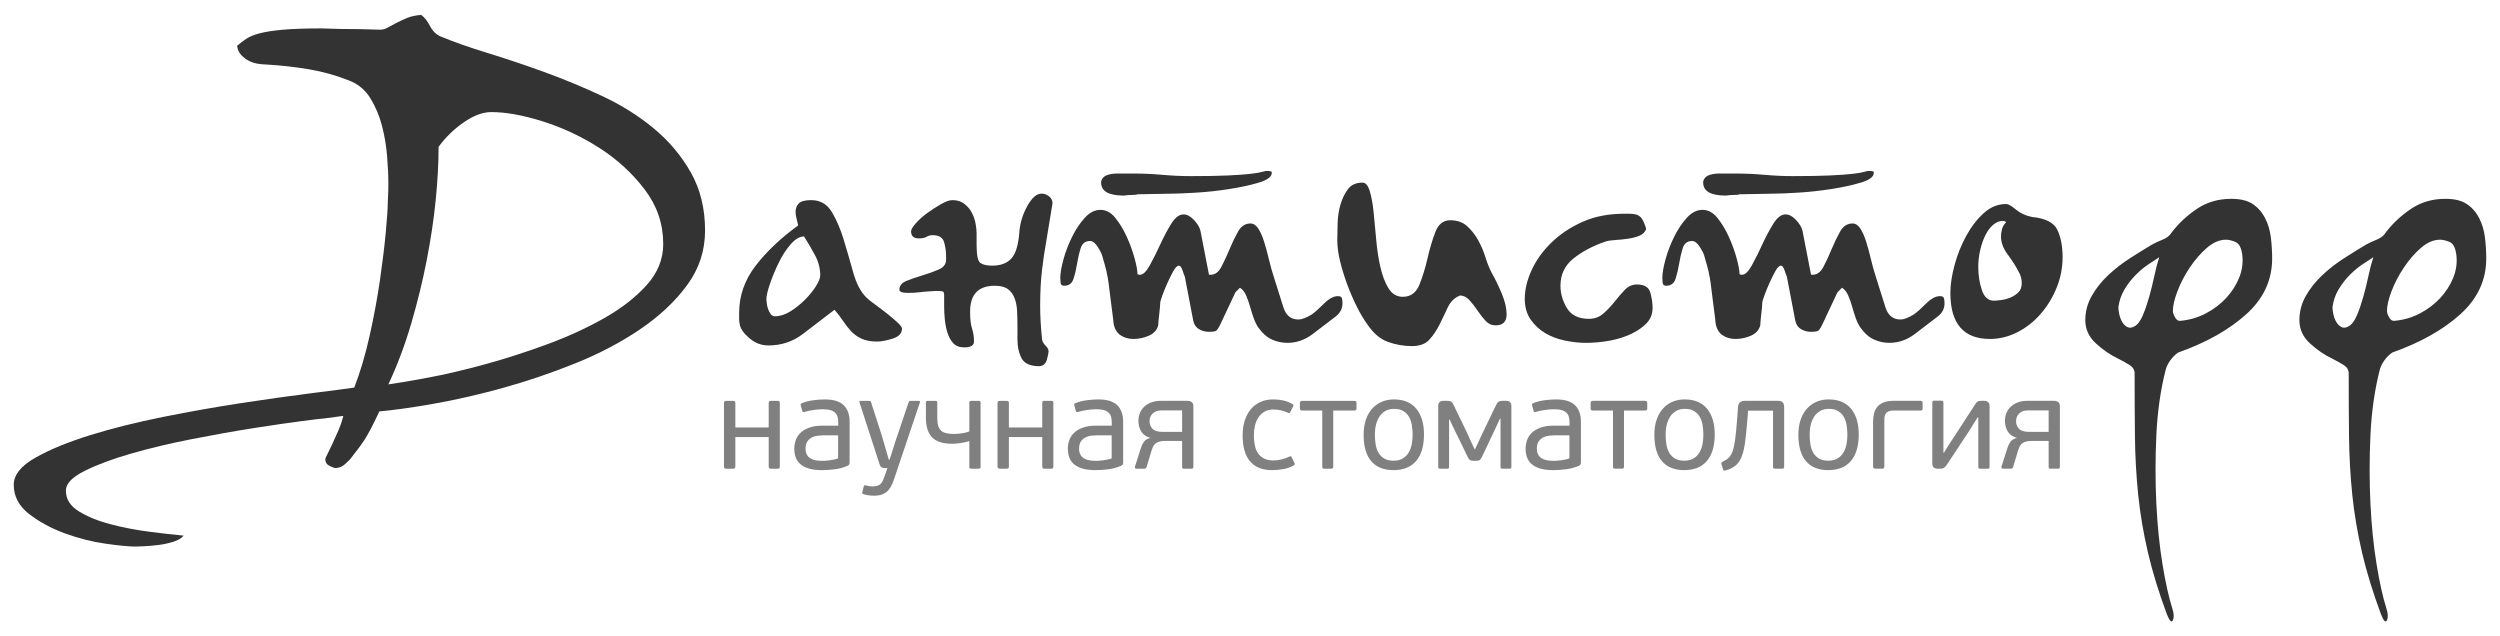 <?xml version="1.0" encoding="UTF-8"?>
<!DOCTYPE svg PUBLIC "-//W3C//DTD SVG 1.1//EN" "http://www.w3.org/Graphics/SVG/1.1/DTD/svg11.dtd">
<!-- Creator: CorelDRAW 2018 (64-Bit) -->
<svg xmlns="http://www.w3.org/2000/svg" xml:space="preserve" width="55mm" height="14mm" version="1.1" style="shape-rendering:geometricPrecision; text-rendering:geometricPrecision; image-rendering:optimizeQuality; fill-rule:evenodd; clip-rule:evenodd"
viewBox="0 0 5500 1400"
 xmlns:xlink="http://www.w3.org/1999/xlink">
 <defs>
  <style type="text/css">
   <![CDATA[
    .fil0 {fill:#333333;fill-rule:nonzero}
    .fil1 {fill:gray;fill-rule:nonzero}
   ]]>
  </style>
 </defs>
 <g id="Слой_x0020_1">
  <g id="_2597134134320">
   <path class="fil0" d="M1551.15 507.15c0,44.37 -13.22,84.49 -39.65,120.37 -26.44,35.87 -60.89,68.21 -103.38,97 -42.48,28.8 -90.15,53.81 -143.02,75.05 -52.87,21.25 -105.74,39.18 -158.6,53.82 -52.87,14.63 -103.38,26.19 -151.53,34.69 -48.14,8.5 -88.27,14.16 -120.37,16.99 -7.55,16.05 -13.92,29.03 -19.11,38.95 -5.2,9.91 -10.15,18.41 -14.87,25.49 -4.72,7.08 -9.45,13.69 -14.16,19.82 -4.72,6.14 -10.39,13.46 -16.99,21.95 -1.89,1.89 -5.67,5.43 -11.34,10.62 -5.66,5.19 -12.74,7.79 -21.24,7.79 -3.77,-0.94 -8.26,-2.83 -13.45,-5.66 -5.19,-2.84 -7.79,-7.56 -7.79,-14.16 0,-0.95 1.42,-4.25 4.25,-9.92 2.83,-5.66 6.37,-12.98 10.62,-21.94 4.25,-8.97 8.73,-18.89 13.45,-29.74 4.72,-10.86 8.5,-21.96 11.33,-33.28l-42.48 5.66c-2.83,0 -18.88,1.89 -48.15,5.66 -29.27,3.78 -64.9,8.97 -106.91,15.59 -42.02,6.6 -87.1,14.63 -135.24,24.07 -48.15,9.44 -92.76,20.06 -133.82,31.86 -41.07,11.8 -75.29,24.55 -102.67,38.23 -27.38,13.7 -41.07,28.09 -41.07,43.19 0,18.89 9.68,34.23 29.03,46.03 19.36,11.8 42.72,21.24 70.1,28.32 27.38,7.08 55.7,12.51 84.96,16.29 29.27,3.77 54.29,6.6 75.06,8.49 -4.72,5.67 -12.27,10.15 -22.66,13.45 -10.38,3.31 -21.24,5.67 -32.57,7.08 -11.33,1.42 -21.95,2.37 -31.86,2.84 -9.92,0.47 -16.29,0.7 -19.12,0.7 -14.16,0 -36.11,-2.12 -65.85,-6.37 -29.73,-4.25 -59.47,-11.8 -89.21,-22.65 -29.74,-10.86 -55.94,-25.02 -78.59,-42.49 -22.66,-17.46 -33.99,-38.94 -33.99,-64.43 0,-21.71 15.81,-41.54 47.44,-59.48 31.63,-17.93 71.74,-34.45 120.37,-49.56 48.62,-15.11 102.43,-28.56 161.43,-40.36 59,-11.8 116.36,-21.95 172.06,-30.45 55.7,-8.49 105.97,-15.57 150.81,-21.24 44.85,-5.66 77.18,-9.91 97.01,-12.74 13.21,-33.99 24.54,-72.22 33.98,-114.71 9.44,-42.48 17,-83.31 22.66,-122.49 5.66,-39.17 9.91,-74.11 12.74,-104.79 2.84,-30.68 4.25,-51.21 4.25,-61.6 0,-4.72 0.24,-10.62 0.71,-17.7 0.47,-7.08 0.71,-15.82 0.71,-26.2 0,-17.94 -0.94,-38.47 -2.83,-61.6 -1.89,-23.13 -5.67,-45.55 -11.33,-67.26 -5.67,-21.72 -14.16,-41.78 -25.49,-60.19 -11.33,-18.41 -26.91,-31.39 -46.73,-38.94 -28.33,-11.33 -57.83,-19.59 -88.51,-24.78 -30.68,-5.19 -62.54,-8.73 -95.59,-10.62 -3.77,0 -8.96,-0.48 -15.57,-1.42 -6.61,-0.95 -12.98,-2.83 -19.12,-5.66 -6.14,-2.84 -12.04,-7.08 -17.7,-12.75 -5.67,-5.66 -8.97,-12.74 -9.91,-21.24 6.6,-5.66 13.45,-10.86 20.53,-15.58 7.08,-4.72 16.99,-8.73 29.74,-12.04 12.74,-3.3 29.73,-5.89 50.98,-7.78 21.24,-1.89 49.8,-2.84 85.67,-2.84 2.83,0 10.39,0.24 22.66,0.71 12.27,0.47 25.49,0.71 39.65,0.71 14.16,0 27.61,0.24 40.36,0.71 12.74,0.47 21.01,0.71 24.78,0.71 5.66,0 11.09,-1.42 16.28,-4.25 5.2,-2.83 11.33,-6.14 18.41,-9.92 7.08,-3.77 15.11,-7.55 24.08,-11.32 8.97,-3.78 19.59,-6.14 31.86,-7.08 7.55,5.66 13.92,13.69 19.12,24.07 5.19,10.39 12.51,17.94 21.95,22.66 29.26,12.27 63.96,24.54 104.08,36.82 40.13,12.27 81.66,26.2 124.62,41.77 42.96,15.58 85.67,33.28 128.15,53.1 42.49,19.83 80.49,43.67 114,71.52 33.52,27.85 60.66,60.18 81.43,97 20.76,36.82 31.15,79.3 31.15,127.45zm-92.05 29.74c0,-44.37 -13.68,-84.49 -41.06,-120.37 -27.38,-35.87 -60.66,-66.32 -99.84,-91.34 -39.18,-25.01 -80.48,-44.37 -123.9,-58.06 -43.43,-13.69 -81.2,-20.53 -113.29,-20.53 -18.89,0 -39.18,7.55 -60.9,22.66 -21.71,15.1 -40.12,33.04 -55.22,53.81 0,35.87 -2.13,75.05 -6.38,117.53 -4.24,42.49 -10.86,86.62 -19.82,132.41 -8.97,45.79 -20.3,92.05 -33.99,138.78 -13.69,46.73 -30.45,91.34 -50.27,133.82 20.77,-2.83 50.03,-7.79 87.8,-14.87 37.76,-7.08 79.06,-16.76 123.91,-29.03 44.84,-12.27 90.39,-26.91 136.65,-43.9 46.26,-16.99 88.51,-36.34 126.74,-58.06 38.24,-21.71 69.39,-46.03 93.46,-72.93 24.08,-26.91 36.11,-56.88 36.11,-89.92z"/>
   <path class="fil0" d="M1627.53 714.31c-0.95,-4.76 -1.43,-9.04 -1.43,-12.85 0,-3.8 0,-8.08 0,-12.84 0,-38.06 12.14,-72.79 36.4,-104.19 24.26,-31.4 55.43,-60.9 93.49,-88.49 -0.95,-4.76 -2.14,-9.75 -3.57,-14.99 -1.43,-5.23 -2.14,-10.23 -2.14,-14.98 0,-7.62 2.38,-13.8 7.14,-18.56 4.75,-4.76 13.79,-7.14 27.12,-7.14 19.98,0 35.2,8.81 45.67,26.41 10.46,17.6 19.26,38.3 26.4,62.09 7.14,23.78 14.04,47.57 20.7,71.36 6.66,23.78 16.17,41.87 28.54,54.23 3.81,3.81 9.99,8.81 18.56,14.99 8.56,6.19 17.36,12.85 26.4,19.98 9.04,7.14 16.89,13.8 23.55,19.99 6.66,6.18 9.99,10.7 9.99,13.55 0,10.47 -6.9,17.84 -20.69,22.13 -13.8,4.28 -24.98,6.42 -33.54,6.42 -14.28,0 -25.93,-2.14 -34.97,-6.42 -9.04,-4.29 -16.66,-9.75 -22.84,-16.42 -6.19,-6.66 -12.13,-14.27 -17.84,-22.83 -5.71,-8.57 -11.9,-16.65 -18.56,-24.27 -24.73,19.03 -48.04,36.87 -69.93,53.53 -21.88,16.65 -47.1,24.97 -75.65,24.97 -15.22,0 -29.02,-5.23 -41.39,-15.7 -12.37,-10.47 -19.51,-20.46 -21.41,-29.97zm176.99 -108.47c0,-15.23 -3.81,-29.97 -11.42,-44.25 -7.62,-14.27 -15.7,-28.07 -24.27,-41.39 -9.51,0 -19.27,5.71 -29.26,17.13 -9.99,11.42 -18.79,24.98 -26.4,40.67 -7.61,15.7 -14.04,31.17 -19.27,46.39 -5.23,15.23 -7.85,26.64 -7.85,34.26 0,0.95 0.24,3.57 0.71,7.85 0.48,4.28 1.43,8.56 2.86,12.84 1.43,4.28 3.33,8.09 5.71,11.42 2.38,3.33 5.47,5 9.28,5 11.41,0 22.83,-3.57 34.25,-10.71 11.42,-7.14 22.13,-15.7 32.12,-25.69 9.99,-9.99 18.07,-19.98 24.26,-29.97 6.18,-9.99 9.28,-17.84 9.28,-23.55zm383.93 22.83c-36.16,0 -54.24,19.03 -54.24,57.1 0,16.17 1.43,28.54 4.28,37.1 2.86,8.57 4.29,18.08 4.29,28.55 0,8.56 -7.14,12.84 -21.41,12.84 -10.47,0 -18.55,-3.09 -24.26,-9.27 -5.72,-6.19 -9.99,-14.04 -12.85,-23.55 -2.86,-9.52 -4.76,-19.27 -5.71,-29.26 -0.95,-9.99 -1.43,-19.27 -1.43,-27.83l0 -25.69c0,-4.76 -1.42,-7.38 -4.28,-7.86 -2.85,-0.47 -7.61,-0.71 -14.27,-0.71 -17.13,0.95 -29.02,1.91 -35.68,2.86 -6.66,0.95 -15.23,1.42 -25.69,1.42 -12.37,0 -18.56,-2.37 -18.56,-7.13 0,-8.57 5.24,-14.99 15.7,-19.27 10.47,-4.28 22.13,-8.33 34.97,-12.13 12.84,-3.81 24.74,-8.09 35.68,-12.85 10.94,-4.76 16.41,-11.89 16.41,-21.41l0 -8.56c0,-9.52 -1.42,-19.51 -4.28,-29.97 -2.85,-10.47 -11.42,-15.7 -25.69,-15.7 -4.75,0 -9.04,1.19 -12.84,3.56 -3.81,2.38 -9.52,3.57 -17.13,3.57 -11.42,0 -17.13,-5.23 -17.13,-15.7 0,-3.8 3.57,-9.75 10.7,-17.84 7.14,-8.08 15.71,-15.7 25.7,-22.84 9.99,-7.13 19.98,-13.56 29.97,-19.26 9.99,-5.71 18.32,-8.57 24.98,-8.57 10.47,0 19.26,2.86 26.4,8.57 7.14,5.7 12.61,12.36 16.41,19.98 3.81,7.61 6.43,15.46 7.86,23.55 1.42,8.09 2.14,14.98 2.14,20.7l0 25.69c0,22.83 2.85,36.15 8.56,39.96 5.71,3.81 14.27,5.71 25.69,5.71 19.03,0 33.31,-5.47 42.82,-16.42 9.51,-10.94 15.22,-30.68 17.13,-59.23 1.9,-19.98 7.85,-38.77 17.84,-56.37 9.99,-17.61 20.22,-26.41 30.68,-26.41l1.43 0c4.76,0 9.76,1.9 14.99,5.71 5.23,3.81 7.85,9.04 7.85,15.7l-14.28 87.06c-2.85,15.23 -5.7,34.5 -8.56,57.81 -2.85,23.31 -4.28,50.19 -4.28,80.64 0,22.84 1.43,47.57 4.28,74.21 0.95,4.77 3.57,9.28 7.85,13.56 4.28,4.29 6.42,8.33 6.42,12.14 0,2.85 -1.18,8.8 -3.56,17.84 -2.38,9.04 -7.85,14.03 -16.42,14.99 -19.98,0 -33.06,-5.71 -39.25,-17.13 -6.18,-11.42 -9.28,-25.69 -9.28,-42.82l0 -24.26c0,-12.37 -0.23,-24.27 -0.71,-35.68 -0.47,-11.42 -2.38,-21.42 -5.71,-29.98 -3.33,-8.56 -8.32,-15.22 -14.98,-19.98 -6.66,-4.76 -16.18,-7.14 -28.55,-7.14zm529.52 14.28l-34.26 72.79c-3.8,7.61 -7.13,11.89 -9.99,12.84 -2.85,0.95 -7.61,1.43 -14.27,1.43 -7.61,0 -14.75,-1.9 -21.41,-5.71 -6.66,-3.81 -10.94,-9.99 -12.84,-18.55l-18.56 -97.06c-0.95,-1.9 -2.62,-6.42 -4.99,-13.56 -2.38,-7.13 -5,-10.7 -7.86,-10.7 -3.8,0 -7.84,3.8 -12.12,11.42 -4.29,7.61 -8.57,16.17 -12.85,25.69 -4.28,9.51 -8.09,18.79 -11.42,27.83 -3.33,9.04 -4.99,14.98 -4.99,17.84 0,3.8 -0.72,11.9 -2.15,24.26 -1.42,12.37 -2.14,20.46 -2.14,24.27 -2.85,10.46 -9.75,18.07 -20.69,22.84 -10.95,4.75 -22.12,7.13 -33.55,7.13 -11.41,0 -21.16,-2.85 -29.25,-8.57 -8.09,-5.7 -13.09,-14.74 -14.99,-27.11 0,-2.86 -0.71,-9.28 -2.14,-19.27 -1.43,-9.99 -2.85,-21.17 -4.28,-33.54 -1.43,-12.37 -2.86,-23.79 -4.28,-34.25 -1.43,-10.47 -2.62,-17.13 -3.57,-19.99 0,-1.9 -1.43,-8.09 -4.28,-18.55 -2.86,-10.47 -4.76,-17.13 -5.71,-19.99 -0.95,-4.75 -4.29,-11.65 -9.99,-20.69 -5.71,-9.04 -11.42,-13.56 -17.13,-13.56 -10.47,0 -17.37,5.24 -20.7,15.7 -3.33,10.47 -5.94,21.65 -7.85,33.54 -1.9,11.9 -4.51,23.08 -7.85,33.54 -3.33,10.47 -10.22,15.7 -20.69,15.7 -4.76,0 -7.38,-2.14 -7.85,-6.42 -0.48,-4.28 -0.71,-7.85 -0.71,-10.7 0,-10.47 2.37,-24.27 7.13,-41.39 4.76,-17.13 11.18,-33.78 19.27,-49.96 8.09,-16.18 17.37,-29.97 27.83,-41.39 10.47,-11.42 21.89,-17.13 34.25,-17.13 12.37,0 23.32,5.95 32.83,17.85 9.52,11.89 17.85,25.68 24.98,41.38 7.14,15.71 12.85,31.41 17.13,47.1 4.28,15.7 6.42,27.36 6.42,34.97 0,0 0.95,0.48 2.86,1.43l2.85 0c6.66,0 13.8,-6.9 21.41,-20.7 7.61,-13.79 15.22,-29.02 22.84,-45.67 7.61,-16.65 15.7,-31.87 24.26,-45.67 8.56,-13.8 17.6,-20.7 27.12,-20.7 7.61,0 15.22,4.05 22.83,12.14 7.62,8.08 12.37,15.94 14.28,23.54l18.55 95.63c0,0.95 0.47,1.43 1.43,1.43l2.85 0c9.51,0 17.37,-5.95 23.55,-17.84 6.19,-11.9 12.13,-24.74 17.84,-38.54 5.71,-13.8 11.9,-26.64 18.56,-38.53 6.66,-11.9 15.7,-17.85 27.12,-17.85 6.66,0 12.36,3.57 17.13,10.71 4.75,7.14 9.03,16.65 12.84,28.54 3.81,11.9 7.37,24.98 10.71,39.26 3.33,14.27 7.37,28.54 12.12,42.81 7.62,24.74 14.28,45.92 19.99,63.52 5.7,17.6 16.65,26.4 32.82,26.4 7.62,0 17.61,-3.8 29.98,-11.42 6.66,-4.75 15.46,-12.6 26.4,-23.55 10.94,-10.94 21.17,-16.41 30.69,-16.41 4.76,0 7.61,1.43 8.56,4.28 0.95,2.86 1.43,6.66 1.43,11.42 0,11.42 -4.76,20.93 -14.28,28.55 -17.12,13.32 -34.25,26.4 -51.37,39.25 -17.13,12.84 -35.69,19.26 -55.67,19.26 -11.42,0 -22.6,-2.37 -33.54,-7.14 -10.94,-4.75 -21.17,-13.79 -30.68,-27.11 -3.81,-5.71 -7.14,-12.61 -10,-20.69 -2.85,-8.09 -5.47,-16.42 -7.85,-24.98 -2.38,-8.56 -5.23,-16.66 -8.56,-24.27 -3.33,-7.61 -7.85,-13.32 -13.56,-17.12l-9.99 9.99zm-215.52 -215.52c-1.9,0.95 -5.71,1.43 -11.42,1.43 -5.7,0 -11.89,0.47 -18.55,1.42 -33.3,0 -49.96,-9.51 -49.96,-28.54l0 -2.86c1.91,-6.66 6.19,-11.18 12.85,-13.56 6.66,-2.37 14.27,-3.57 22.84,-3.57l34.25 0c21.88,0 43.53,0.96 64.94,2.86 21.41,1.91 42.1,2.85 62.09,2.85 33.3,0 60.42,-0.47 81.35,-1.42 20.94,-0.96 37.59,-2.14 49.96,-3.57 12.36,-1.43 20.93,-2.85 25.68,-4.28 4.77,-1.43 8.1,-2.14 10,-2.14 7.61,0 11.42,0.95 11.42,2.85l0 1.43c0,8.56 -9.52,15.7 -28.55,21.41 -19.03,5.71 -40.91,10.46 -65.66,14.27 -24.73,3.81 -49,6.42 -72.78,7.85 -23.79,1.43 -40.45,2.14 -49.96,2.14l-78.5 1.43zm505.25 285.45c-7.61,-10.46 -15.22,-23.31 -22.83,-38.53 -7.61,-15.23 -14.51,-31.17 -20.7,-47.82 -6.18,-16.65 -11.42,-33.54 -15.7,-50.66 -4.28,-17.13 -6.42,-33.31 -6.42,-48.53 0,-9.52 0.24,-21.65 0.71,-36.4 0.48,-14.74 2.62,-28.54 6.42,-41.39 3.81,-12.84 9.28,-24.02 16.42,-33.54 7.14,-9.51 17.84,-14.27 32.11,-14.27 6.66,0 11.9,6.18 15.7,18.55 3.81,12.37 6.67,27.83 8.56,46.39 1.91,18.55 3.81,38.77 5.71,60.66 1.91,21.88 5,42.1 9.28,60.66 4.28,18.55 10.23,34.01 17.84,46.38 7.62,12.37 18.08,18.56 31.4,18.56 17.13,0 29.26,-8.81 36.4,-26.41 7.14,-17.6 13.08,-36.87 17.84,-57.8 4.76,-20.94 10.47,-40.2 17.13,-57.81 6.66,-17.6 17.6,-26.4 32.82,-26.4 15.23,0 27.6,4.28 37.11,12.84 9.52,8.57 17.61,18.8 24.27,30.69 6.66,11.9 12.13,24.74 16.41,38.54 4.28,13.79 9.28,25.93 14.99,36.39 6.66,11.42 13.56,25.69 20.69,42.82 7.14,17.13 10.71,32.35 10.71,45.67 0,16.18 -8.09,24.27 -24.27,24.27 -8.56,0 -15.94,-3.33 -22.12,-9.99 -6.18,-6.66 -12.13,-14.28 -17.84,-22.84 -5.71,-8.56 -11.66,-16.18 -17.84,-22.84 -6.18,-6.66 -13.08,-9.99 -20.7,-9.99l-2.85 1.43c-10.47,4.76 -18.56,13.32 -24.27,25.69 -5.7,12.37 -11.65,24.74 -17.83,37.11 -6.19,12.37 -13.56,23.31 -22.13,32.82 -8.56,9.52 -21.41,14.28 -38.53,14.28 -18.09,0 -35.69,-3.09 -52.81,-9.27 -17.13,-6.19 -32.36,-19.27 -45.68,-39.26zm346.83 -55.66c0,-19.98 4.99,-40.91 14.98,-62.8 9.99,-21.88 24.51,-42.1 43.53,-60.66 19.04,-18.55 41.88,-33.78 68.52,-45.67 26.64,-11.89 57.09,-17.84 91.34,-17.84 4.76,0 9.04,0 12.85,0 3.8,0 8.09,0.47 12.84,1.42 7.61,1.91 13.32,7.14 17.13,15.7 3.8,8.57 5.71,14.28 5.71,17.13 -2.86,6.66 -7.85,11.42 -14.99,14.27 -7.14,2.86 -15.46,5 -24.97,6.43 -9.52,1.42 -18.8,2.37 -27.84,2.85 -9.03,0.48 -16.41,1.67 -22.12,3.57 -27.59,9.51 -50.91,21.88 -69.93,37.11 -19.04,15.22 -28.55,35.2 -28.55,59.94 0,17.13 4.76,33.55 14.27,49.24 9.51,15.7 25.69,23.55 48.53,23.55 12.37,0 23.07,-4.04 32.11,-12.13 9.04,-8.09 17.13,-16.65 24.27,-25.69 7.13,-9.04 14.51,-17.6 22.12,-25.69 7.61,-8.09 16.65,-12.13 27.12,-12.13 16.17,0 25.93,5.95 29.26,17.84 3.33,11.9 4.99,23.07 4.99,33.54 0,13.32 -4.28,24.5 -12.85,33.54 -8.56,9.04 -19.74,16.89 -33.54,23.55 -13.79,6.66 -29.49,11.66 -47.1,14.99 -17.6,3.33 -35.44,4.99 -53.52,4.99 -14.27,0 -29.5,-1.66 -45.67,-4.99 -16.18,-3.33 -30.69,-8.81 -43.53,-16.41 -12.85,-7.62 -23.55,-17.61 -32.12,-29.98 -8.56,-12.37 -12.84,-27.59 -12.84,-45.67zm687.94 -14.27l-34.25 72.79c-3.8,7.61 -7.13,11.89 -9.99,12.84 -2.86,0.95 -7.61,1.43 -14.27,1.43 -7.62,0 -14.75,-1.9 -21.41,-5.71 -6.66,-3.81 -10.94,-9.99 -12.85,-18.55l-18.55 -97.06c-0.95,-1.9 -2.62,-6.42 -5,-13.56 -2.37,-7.13 -4.99,-10.7 -7.85,-10.7 -3.8,0 -7.85,3.8 -12.13,11.42 -4.28,7.61 -8.56,16.17 -12.84,25.69 -4.29,9.51 -8.09,18.79 -11.42,27.83 -3.33,9.04 -5,14.98 -5,17.84 0,3.8 -0.71,11.9 -2.14,24.26 -1.43,12.37 -2.14,20.46 -2.14,24.27 -2.86,10.46 -9.75,18.07 -20.7,22.84 -10.94,4.75 -22.12,7.13 -33.54,7.13 -11.41,0 -21.17,-2.85 -29.26,-8.57 -8.08,-5.7 -13.08,-14.74 -14.98,-27.11 0,-2.86 -0.72,-9.28 -2.14,-19.27 -1.43,-9.99 -2.86,-21.17 -4.28,-33.54 -1.43,-12.37 -2.86,-23.79 -4.29,-34.25 -1.42,-10.47 -2.61,-17.13 -3.57,-19.99 0,-1.9 -1.42,-8.09 -4.28,-18.55 -2.85,-10.47 -4.75,-17.13 -5.71,-19.99 -0.95,-4.75 -4.28,-11.65 -9.99,-20.69 -5.7,-9.04 -11.41,-13.56 -17.13,-13.56 -10.46,0 -17.36,5.24 -20.69,15.7 -3.33,10.47 -5.95,21.65 -7.85,33.54 -1.9,11.9 -4.52,23.08 -7.85,33.54 -3.33,10.47 -10.23,15.7 -20.7,15.7 -4.75,0 -7.37,-2.14 -7.84,-6.42 -0.48,-4.28 -0.72,-7.85 -0.72,-10.7 0,-10.47 2.38,-24.27 7.14,-41.39 4.76,-17.13 11.18,-33.78 19.27,-49.96 8.09,-16.18 17.36,-29.97 27.83,-41.39 10.47,-11.42 21.88,-17.13 34.25,-17.13 12.37,0 23.31,5.95 32.83,17.85 9.52,11.89 17.84,25.68 24.98,41.38 7.13,15.71 12.84,31.41 17.13,47.1 4.28,15.7 6.42,27.36 6.42,34.97 0,0 0.95,0.48 2.85,1.43l2.85 0c6.66,0 13.8,-6.9 21.42,-20.7 7.61,-13.79 15.22,-29.02 22.83,-45.67 7.62,-16.65 15.7,-31.87 24.27,-45.67 8.56,-13.8 17.6,-20.7 27.11,-20.7 7.61,0 15.23,4.05 22.84,12.14 7.61,8.08 12.37,15.94 14.27,23.54l18.56 95.63c0,0.95 0.47,1.43 1.42,1.43l2.86 0c9.51,0 17.36,-5.95 23.55,-17.84 6.18,-11.9 12.13,-24.74 17.84,-38.54 5.71,-13.8 11.89,-26.64 18.55,-38.53 6.66,-11.9 15.71,-17.85 27.12,-17.85 6.66,0 12.37,3.57 17.13,10.71 4.76,7.14 9.04,16.65 12.84,28.54 3.81,11.9 7.38,24.98 10.71,39.26 3.33,14.27 7.38,28.54 12.13,42.81 7.61,24.74 14.27,45.92 19.98,63.52 5.71,17.6 16.65,26.4 32.83,26.4 7.61,0 17.6,-3.8 29.97,-11.42 6.66,-4.75 15.47,-12.6 26.41,-23.55 10.94,-10.94 21.17,-16.41 30.68,-16.41 4.76,0 7.62,1.43 8.57,4.28 0.95,2.86 1.42,6.66 1.42,11.42 0,11.42 -4.75,20.93 -14.27,28.55 -17.12,13.32 -34.25,26.4 -51.38,39.25 -17.13,12.84 -35.68,19.26 -55.66,19.26 -11.42,0 -22.6,-2.37 -33.54,-7.14 -10.95,-4.75 -21.18,-13.79 -30.69,-27.11 -3.81,-5.71 -7.14,-12.61 -9.99,-20.69 -2.86,-8.09 -5.47,-16.42 -7.85,-24.98 -2.38,-8.56 -5.23,-16.66 -8.56,-24.27 -3.34,-7.61 -7.86,-13.32 -13.56,-17.12l-10 9.99zm-215.51 -215.52c-1.91,0.95 -5.71,1.43 -11.42,1.43 -5.71,0 -11.89,0.47 -18.56,1.42 -33.3,0 -49.95,-9.51 -49.95,-28.54l0 -2.86c1.9,-6.66 6.18,-11.18 12.84,-13.56 6.66,-2.37 14.28,-3.57 22.84,-3.57l34.26 0c21.88,0 43.53,0.96 64.94,2.86 21.41,1.91 42.1,2.85 62.09,2.85 33.3,0 60.42,-0.47 81.35,-1.42 20.93,-0.96 37.58,-2.14 49.95,-3.57 12.37,-1.43 20.94,-2.85 25.69,-4.28 4.76,-1.43 8.09,-2.14 9.99,-2.14 7.61,0 11.42,0.95 11.42,2.85l0 1.43c0,8.56 -9.51,15.7 -28.54,21.41 -19.03,5.71 -40.92,10.46 -65.66,14.27 -24.74,3.81 -49,6.42 -72.79,7.85 -23.79,1.43 -40.44,2.14 -49.95,2.14l-78.5 1.43zm643.69 49.95c29.5,2.86 48.06,12.37 55.67,28.55 7.61,16.17 11.42,36.16 11.42,59.95 0,22.83 -4.29,44.95 -12.85,66.36 -8.56,21.41 -20.22,40.68 -34.97,57.81 -14.74,17.12 -31.87,30.68 -51.38,40.67 -19.5,9.99 -39.72,14.99 -60.66,14.99 -58.04,0 -87.06,-33.78 -87.06,-101.34 0,-18.07 3.09,-38.53 9.28,-61.37 6.18,-22.84 14.74,-44.24 25.69,-64.23 10.94,-19.98 23.79,-36.63 38.53,-49.95 14.75,-13.32 31.17,-19.98 49.24,-19.98 4.76,0 11.9,4.04 21.41,12.13 9.52,8.09 21.41,13.56 35.68,16.41zm-29.97 119.89c-5.71,-11.41 -13.56,-23.78 -23.55,-37.11 -9.99,-13.32 -14.98,-26.64 -14.98,-39.96 0,-4.76 0.71,-9.99 2.14,-15.7 1.43,-5.71 4.52,-10.94 9.27,-15.7 -1.9,-1.9 -4.28,-2.85 -7.13,-2.85 -7.61,0 -14.75,2.85 -21.41,8.56 -6.66,5.71 -12.37,13.32 -17.13,22.84 -4.76,9.51 -8.56,20.45 -11.42,32.82 -2.85,12.38 -4.28,24.74 -4.28,37.11 0,18.08 2.62,34.97 7.85,50.67 5.24,15.7 14.03,23.55 26.41,23.55 3.8,0 9.28,-0.48 16.41,-1.43 7.14,-0.95 14.03,-2.85 20.69,-5.71 6.66,-2.85 12.38,-6.66 17.13,-11.41 4.76,-4.76 7.14,-11.42 7.14,-19.98 0,-9.52 -2.38,-18.08 -7.14,-25.7zm326.85 755.03c-18.08,-48.52 -32.12,-94.2 -42.11,-137.02 -9.99,-42.82 -17.12,-85.16 -21.4,-127.02 -4.29,-41.87 -6.67,-84.69 -7.14,-128.46 -0.48,-43.77 -0.72,-89.92 -0.72,-138.44 0,-7.62 -3.8,-13.8 -11.41,-18.56 -7.62,-4.76 -16.18,-9.52 -25.7,-14.27 -16.17,-7.61 -32.11,-18.56 -47.81,-32.83 -15.7,-14.27 -23.55,-31.4 -23.55,-51.38 0,-19.03 4.76,-36.87 14.28,-53.53 9.51,-16.65 21.64,-31.87 36.39,-45.67 14.75,-13.79 30.69,-26.16 47.81,-37.11 17.13,-10.94 32.83,-20.69 47.1,-29.25 6.66,-3.81 14.75,-7.62 24.27,-11.42 9.51,-3.81 16.17,-9.04 19.98,-15.7 15.22,-19.99 33.78,-37.35 55.66,-52.1 21.89,-14.75 47.1,-22.12 75.65,-22.12 19.98,0 35.68,3.8 47.1,11.42 11.42,7.61 20.46,17.84 27.12,30.69 6.66,12.84 10.94,27.11 12.84,42.81 1.91,15.7 2.85,31.16 2.85,46.39 0,47.58 -19.02,88.49 -57.09,122.74 -38.05,34.26 -88.01,62.33 -149.86,84.21 -6.66,4.76 -12.37,10.47 -17.12,17.13 -4.76,6.66 -8.09,13.32 -9.99,19.98 -11.43,44.72 -18.32,93.01 -20.7,144.87 -2.38,51.86 -2.38,102.05 0,150.58 2.38,48.52 6.9,93.01 13.56,133.45 6.66,40.44 13.8,72.55 21.4,96.34 3.81,11.42 4.29,20.22 1.43,26.4 -2.85,6.19 -7.13,2.14 -12.84,-12.13zm-107.05 -676.52c0,4.75 0.72,10.22 2.14,16.41 1.43,6.18 3.57,11.65 6.43,16.41 2.85,4.76 6.42,8.33 10.7,10.71 4.28,2.38 9.28,2.14 14.99,-0.72 7.61,-3.8 14.03,-11.89 19.27,-24.26 5.23,-12.37 9.99,-26.17 14.27,-41.39 4.28,-15.23 8.08,-30.69 11.41,-46.39 3.33,-15.7 6.9,-29.26 10.71,-40.67 -5.71,3.8 -13.32,8.79 -22.83,14.98 -9.52,6.18 -19.04,14.03 -28.55,23.55 -9.52,9.51 -17.84,20.22 -24.98,32.11 -7.14,11.9 -11.66,24.98 -13.56,39.26zm119.89 8.56c0,3.8 1.67,8.56 5,14.27 3.33,5.71 7.37,8.09 12.13,7.14 19.98,-1.91 38.54,-7.38 55.66,-16.42 17.13,-9.04 31.88,-20.21 44.25,-33.54 12.37,-13.32 21.88,-28.07 28.54,-44.24 6.66,-16.18 9.04,-32.83 7.14,-49.96 -1.9,-16.17 -6.9,-25.93 -14.98,-29.26 -8.09,-3.33 -14.99,-4.99 -20.7,-4.99 -14.27,0 -28.31,5.95 -42.11,17.84 -13.79,11.89 -26.4,26.4 -37.82,43.53 -11.42,17.13 -20.45,34.49 -27.12,52.09 -6.66,17.61 -9.99,32.12 -9.99,43.54zm458.16 667.96c-18.08,-48.52 -32.12,-94.2 -42.11,-137.02 -9.99,-42.82 -17.12,-85.16 -21.41,-127.02 -4.28,-41.87 -6.66,-84.69 -7.14,-128.46 -0.47,-43.77 -0.71,-89.92 -0.71,-138.44 0,-7.62 -3.8,-13.8 -11.41,-18.56 -7.62,-4.76 -16.18,-9.52 -25.7,-14.27 -16.17,-7.61 -32.11,-18.56 -47.81,-32.83 -15.7,-14.27 -23.55,-31.4 -23.55,-51.38 0,-19.03 4.76,-36.87 14.28,-53.53 9.51,-16.65 21.64,-31.87 36.39,-45.67 14.75,-13.79 30.69,-26.16 47.81,-37.11 17.13,-10.94 32.83,-20.69 47.1,-29.25 6.66,-3.81 14.75,-7.62 24.27,-11.42 9.51,-3.81 16.17,-9.04 19.98,-15.7 15.22,-19.99 33.78,-37.35 55.66,-52.1 21.89,-14.75 47.1,-22.12 75.65,-22.12 19.98,0 35.68,3.8 47.09,11.42 11.43,7.61 20.46,17.84 27.12,30.69 6.66,12.84 10.95,27.11 12.85,42.81 1.91,15.7 2.85,31.16 2.85,46.39 0,47.58 -19.03,88.49 -57.09,122.74 -38.06,34.26 -88.01,62.33 -149.86,84.21 -6.66,4.76 -12.37,10.47 -17.13,17.13 -4.76,6.66 -8.09,13.32 -9.99,19.98 -11.42,44.72 -18.32,93.01 -20.69,144.87 -2.38,51.86 -2.38,102.05 0,150.58 2.37,48.52 6.9,93.01 13.56,133.45 6.66,40.44 13.79,72.55 21.4,96.34 3.81,11.42 4.28,20.22 1.43,26.4 -2.85,6.19 -7.14,2.14 -12.84,-12.13zm-107.05 -676.52c0,4.75 0.72,10.22 2.14,16.41 1.43,6.18 3.57,11.65 6.43,16.41 2.85,4.76 6.42,8.33 10.7,10.71 4.28,2.38 9.28,2.14 14.99,-0.72 7.61,-3.8 14.03,-11.89 19.26,-24.26 5.24,-12.37 9.99,-26.17 14.28,-41.39 4.28,-15.23 8.08,-30.69 11.41,-46.39 3.33,-15.7 6.9,-29.26 10.71,-40.67 -5.71,3.8 -13.32,8.79 -22.84,14.98 -9.51,6.18 -19.03,14.03 -28.54,23.55 -9.52,9.51 -17.84,20.22 -24.98,32.11 -7.14,11.9 -11.66,24.98 -13.56,39.26zm119.89 8.56c0,3.8 1.67,8.56 5,14.27 3.33,5.71 7.37,8.09 12.13,7.14 19.98,-1.91 38.53,-7.38 55.66,-16.42 17.13,-9.04 31.88,-20.21 44.25,-33.54 12.37,-13.32 21.88,-28.07 28.54,-44.24 6.66,-16.18 9.04,-32.83 7.14,-49.96 -1.9,-16.17 -6.9,-25.93 -14.98,-29.26 -8.1,-3.33 -14.99,-4.99 -20.7,-4.99 -14.28,0 -28.31,5.95 -42.11,17.84 -13.79,11.89 -26.4,26.4 -37.82,43.53 -11.42,17.13 -20.46,34.49 -27.12,52.09 -6.66,17.61 -9.99,32.12 -9.99,43.54z"/>
   <path class="fil1" d="M1617.76 1026.04c0,2.08 -0.43,3.46 -1.28,4.12 -0.86,0.66 -2.23,1 -4.13,1l-13.93 0c-1.9,0 -3.32,-0.34 -4.27,-1 -0.95,-0.66 -1.42,-2.04 -1.42,-4.12l0 -139.36c0,-2.09 0.47,-3.41 1.42,-3.98 0.95,-0.57 2.37,-0.86 4.27,-0.86l13.93 0c1.9,0 3.27,0.29 4.13,0.86 0.85,0.57 1.28,1.89 1.28,3.98l0 53.75 73.37 0 0 -53.75c0,-2.09 0.43,-3.41 1.28,-3.98 0.86,-0.57 2.23,-0.86 4.13,-0.86l13.94 0c2.08,0 3.45,0.29 4.12,0.86 0.66,0.57 0.99,1.89 0.99,3.98l0 139.36c0,2.08 -0.33,3.46 -0.99,4.12 -0.67,0.66 -2.04,1 -4.12,1l-13.94 0c-1.9,0 -3.27,-0.34 -4.13,-1 -0.85,-0.66 -1.28,-2.04 -1.28,-4.12l0 -64.56 -73.37 0 0 64.56zm251.41 -8.82c0,3.79 -1.42,6.26 -4.27,7.39 -8.53,3.8 -17.77,6.36 -27.73,7.68 -9.95,1.33 -19.47,2 -28.58,2 -12.32,0 -22.42,-1.28 -30.29,-3.85 -7.87,-2.56 -14.08,-6.01 -18.62,-10.38 -4.55,-4.36 -7.73,-9.38 -9.53,-15.07 -1.81,-5.69 -2.71,-11.66 -2.71,-17.92 0,-6.44 1.09,-12.75 3.28,-18.91 2.17,-6.16 5.73,-11.57 10.66,-16.21 4.93,-4.65 11.33,-8.39 19.2,-11.24 7.87,-2.84 17.49,-4.26 28.86,-4.26l34.7 0 0 -6.26c0,-4.55 -0.42,-8.63 -1.28,-12.23 -0.85,-3.6 -2.51,-6.73 -4.97,-9.39 -2.47,-2.65 -5.93,-4.69 -10.38,-6.11 -4.46,-1.42 -10.2,-2.13 -17.21,-2.13 -6.64,0 -13.7,0.57 -21.19,1.71 -7.49,1.13 -13.6,2.46 -18.34,3.98 -1.52,0.57 -2.75,0.76 -3.7,0.57 -0.95,-0.19 -1.61,-1.05 -1.99,-2.57l-3.42 -12.22c-0.37,-0.95 -0.42,-1.85 -0.14,-2.7 0.29,-0.86 1.19,-1.57 2.7,-2.14 7.21,-3.03 15.46,-5.16 24.75,-6.4 9.29,-1.23 17.82,-1.84 25.6,-1.84 18.96,0 32.79,4.21 41.52,12.65 8.72,8.44 13.08,20.72 13.08,36.83l0 89.02zm-25.31 -59.44l-32.99 0c-3.41,0 -7.35,0.23 -11.81,0.71 -4.45,0.47 -8.67,1.71 -12.65,3.7 -3.98,1.99 -7.35,4.93 -10.1,8.81 -2.75,3.89 -4.12,9.25 -4.12,16.07 0,5.12 0.94,9.44 2.84,12.94 1.9,3.51 4.46,6.26 7.68,8.25 3.23,1.99 7.02,3.41 11.38,4.27 4.36,0.85 9.1,1.28 14.22,1.28 1.7,0 3.93,-0.05 6.68,-0.14 2.75,-0.1 5.79,-0.39 9.1,-0.86 3.32,-0.47 6.69,-1.04 10.1,-1.7 3.41,-0.67 6.64,-1.57 9.67,-2.71l0 -50.62zm122.58 97.83c-4.36,13.09 -9.96,22.19 -16.78,27.31 -6.82,5.12 -15.55,7.68 -26.17,7.68 -2.65,0 -5.97,-0.19 -9.95,-0.57 -3.98,-0.38 -8.34,-1.24 -13.08,-2.56 -3.04,-0.76 -4.17,-2.27 -3.42,-4.55l3.13 -12.51c0.38,-1.52 0.95,-2.42 1.71,-2.71 0.76,-0.28 1.8,-0.23 3.13,0.15 3.6,0.94 6.3,1.56 8.1,1.84 1.8,0.29 3.94,0.43 6.4,0.43 6.45,0 11.66,-1.28 15.64,-3.84 3.98,-2.56 7.21,-7.63 9.67,-15.22 0.19,-0.56 0.67,-1.89 1.42,-3.98 0.77,-2.08 1.57,-4.31 2.43,-6.68 0.85,-2.37 1.61,-4.6 2.27,-6.69 0.66,-2.08 1.09,-3.41 1.28,-3.97l-5.4 0c-2.66,0 -4.98,-0.43 -6.97,-1.28 -2,-0.86 -3.75,-3.75 -5.27,-8.68l-43.79 -134.81c-0.57,-2.08 0.28,-3.13 2.56,-3.13l19.05 0c2.09,0 3.41,0.95 3.98,2.85 0.38,1.33 1.19,3.93 2.42,7.82 1.23,3.89 2.7,8.43 4.41,13.65 1.71,5.21 3.51,10.81 5.4,16.78 1.9,5.97 3.7,11.56 5.41,16.78 1.7,5.21 3.17,9.81 4.41,13.79 1.23,3.99 2.03,6.55 2.41,7.68l14.51 50.06 1.7 0c0.57,-1.52 1.71,-4.93 3.42,-10.24 1.7,-5.31 3.45,-10.95 5.26,-16.93 1.8,-5.97 3.51,-11.37 5.12,-16.21 1.61,-4.83 2.51,-7.44 2.7,-7.81 0.19,-0.39 0.8,-2.14 1.85,-5.27 1.04,-3.12 2.37,-7.06 3.98,-11.8 1.61,-4.74 3.36,-9.91 5.26,-15.5 1.9,-5.59 3.74,-11.14 5.55,-16.64 1.8,-5.5 3.51,-10.57 5.12,-15.22 1.61,-4.64 2.89,-8.29 3.84,-10.94 0.57,-1.9 1.89,-2.85 3.98,-2.85l18.2 0c2.27,0 3.13,1.05 2.56,3.13l-57.45 170.64zm70.53 -169.5c0,-1.9 0.38,-3.08 1.14,-3.56 0.76,-0.47 1.9,-0.71 3.41,-0.71l15.93 0c1.52,0 2.65,0.24 3.41,0.71 0.76,0.48 1.14,1.66 1.14,3.56l0 33.28c0,7.2 0.71,13.08 2.13,17.63 1.42,4.55 3.61,8.1 6.55,10.66 2.93,2.56 6.72,4.36 11.37,5.41 4.65,1.04 10.1,1.56 16.35,1.56 4.93,0 10.62,-0.42 17.07,-1.28 6.44,-0.85 12.13,-2.23 17.06,-4.13l0 -63.13c0,-1.9 0.33,-3.08 1,-3.56 0.66,-0.47 1.84,-0.71 3.55,-0.71l15.64 0c1.52,0 2.66,0.24 3.42,0.71 0.76,0.48 1.13,1.66 1.13,3.56l0 140.78c0,1.9 -0.37,3.08 -1.13,3.55 -0.76,0.48 -1.9,0.72 -3.42,0.72l-15.64 0c-1.71,0 -2.89,-0.24 -3.55,-0.72 -0.67,-0.47 -1,-1.65 -1,-3.55l0 -56.59c-5.5,1.89 -11.9,3.36 -19.2,4.4 -7.3,1.04 -13.6,1.57 -18.91,1.57 -20.1,0 -34.7,-4.7 -43.8,-14.08 -9.1,-9.39 -13.65,-23.84 -13.65,-43.38l0 -32.7zm182.59 139.93c0,2.08 -0.43,3.46 -1.28,4.12 -0.85,0.66 -2.23,1 -4.12,1l-13.94 0c-1.89,0 -3.32,-0.34 -4.27,-1 -0.94,-0.66 -1.42,-2.04 -1.42,-4.12l0 -139.36c0,-2.09 0.48,-3.41 1.42,-3.98 0.95,-0.57 2.38,-0.86 4.27,-0.86l13.94 0c1.89,0 3.27,0.29 4.12,0.86 0.85,0.57 1.28,1.89 1.28,3.98l0 53.75 73.38 0 0 -53.75c0,-2.09 0.42,-3.41 1.28,-3.98 0.85,-0.57 2.22,-0.86 4.12,-0.86l13.94 0c2.08,0 3.46,0.29 4.12,0.86 0.66,0.57 1,1.89 1,3.98l0 139.36c0,2.08 -0.34,3.46 -1,4.12 -0.66,0.66 -2.04,1 -4.12,1l-13.94 0c-1.9,0 -3.27,-0.34 -4.12,-1 -0.86,-0.66 -1.28,-2.04 -1.28,-4.12l0 -64.56 -73.38 0 0 64.56zm251.41 -8.82c0,3.79 -1.42,6.26 -4.26,7.39 -8.53,3.8 -17.78,6.36 -27.73,7.68 -9.96,1.33 -19.48,2 -28.58,2 -12.33,0 -22.43,-1.28 -30.29,-3.85 -7.87,-2.56 -14.08,-6.01 -18.63,-10.38 -4.55,-4.36 -7.73,-9.38 -9.53,-15.07 -1.8,-5.69 -2.7,-11.66 -2.7,-17.92 0,-6.44 1.09,-12.75 3.27,-18.91 2.18,-6.16 5.73,-11.57 10.66,-16.21 4.94,-4.65 11.33,-8.39 19.2,-11.24 7.87,-2.84 17.49,-4.26 28.87,-4.26l34.69 0 0 -6.26c0,-4.55 -0.42,-8.63 -1.28,-12.23 -0.85,-3.6 -2.5,-6.73 -4.97,-9.39 -2.47,-2.65 -5.93,-4.69 -10.38,-6.11 -4.46,-1.42 -10.19,-2.13 -17.21,-2.13 -6.64,0 -13.7,0.57 -21.19,1.71 -7.49,1.13 -13.6,2.46 -18.34,3.98 -1.52,0.57 -2.75,0.76 -3.7,0.57 -0.95,-0.19 -1.61,-1.05 -1.99,-2.57l-3.41 -12.22c-0.38,-0.95 -0.43,-1.85 -0.15,-2.7 0.29,-0.86 1.19,-1.57 2.71,-2.14 7.2,-3.03 15.45,-5.16 24.74,-6.4 9.29,-1.23 17.82,-1.84 25.6,-1.84 18.96,0 32.8,4.21 41.52,12.65 8.72,8.44 13.08,20.72 13.08,36.83l0 89.02zm-25.31 -59.44l-32.99 0c-3.41,0 -7.35,0.23 -11.81,0.71 -4.45,0.47 -8.67,1.71 -12.65,3.7 -3.98,1.99 -7.35,4.93 -10.09,8.81 -2.75,3.89 -4.13,9.25 -4.13,16.07 0,5.12 0.95,9.44 2.85,12.94 1.89,3.51 4.45,6.26 7.67,8.25 3.23,1.99 7.02,3.41 11.38,4.27 4.36,0.85 9.1,1.28 14.22,1.28 1.71,0 3.93,-0.05 6.68,-0.14 2.75,-0.1 5.79,-0.39 9.1,-0.86 3.33,-0.47 6.69,-1.04 10.1,-1.7 3.42,-0.67 6.64,-1.57 9.67,-2.71l0 -50.62zm167.52 -75.94c3.41,0 6.3,0.95 8.67,2.85 2.37,1.89 3.56,4.83 3.56,8.81l0 133.96c0,1.7 -0.48,2.75 -1.42,3.13 -0.95,0.38 -2.19,0.57 -3.7,0.57l-15.07 0c-1.71,0 -2.89,-0.24 -3.56,-0.72 -0.66,-0.47 -1,-1.56 -1,-3.26l0 -57.17 -36.4 0c-7.59,0 -13.89,1.18 -18.91,3.55 -5.03,2.37 -8.87,7.82 -11.52,16.35l-11.38 37.55c-0.38,1.51 -1.09,2.51 -2.13,2.98 -1.04,0.48 -2.04,0.72 -2.99,0.72l-16.78 0c-1.51,0 -2.51,-0.29 -2.98,-0.86 -0.48,-0.56 -0.72,-1.23 -0.72,-1.99l0 -1.7 13.09 -40.67c1.51,-5.12 3.7,-9.72 6.54,-13.8 2.84,-4.08 7.58,-6.97 14.22,-8.67 -0.19,0 -0.29,-0.1 -0.29,-0.29 -9.28,-2.65 -15.92,-7.39 -19.9,-14.22 -3.98,-6.82 -5.98,-14.5 -5.98,-23.04 0,-6.25 1.09,-12.03 3.28,-17.35 2.17,-5.3 5.4,-9.95 9.66,-13.93 4.27,-3.98 9.44,-7.11 15.5,-9.39 6.07,-2.27 12.99,-3.41 20.77,-3.41l59.44 0zm-57.74 21.05c-4.93,0 -9.05,0.71 -12.37,2.13 -3.31,1.43 -6.02,3.27 -8.1,5.55 -2.09,2.27 -3.61,4.79 -4.56,7.54 -0.94,2.75 -1.42,5.45 -1.42,8.1 0,6.64 2.09,12.28 6.26,16.92 4.17,4.65 11.57,6.97 22.19,6.97l43.22 0 0 -47.21 -45.22 0zm246.3 110.06c6.44,0 12.75,-0.85 18.91,-2.56 6.16,-1.7 11.33,-3.6 15.5,-5.68 1.71,-0.95 2.94,-1.19 3.7,-0.71 0.76,0.47 1.42,1.18 1.99,2.13l5.69 11.94c1.52,2.47 1.04,4.46 -1.42,5.98 -7.21,3.98 -15.08,6.68 -23.61,8.1 -8.53,1.42 -16.69,2.14 -24.46,2.14 -20.86,0 -36.78,-6.41 -47.78,-19.2 -11,-12.8 -16.5,-31.81 -16.5,-57.03 0,-12.13 1.57,-23.08 4.7,-32.84 3.13,-9.77 7.58,-18.12 13.37,-25.03 5.78,-6.92 12.84,-12.23 21.18,-15.93 8.34,-3.7 17.73,-5.54 28.16,-5.54 7.58,0 14.84,0.75 21.76,2.27 6.92,1.51 13.6,4.07 20.05,7.68 2.65,1.52 3.22,3.51 1.7,5.97l-5.97 11.66c-0.57,1.14 -1.18,1.94 -1.85,2.42 -0.66,0.47 -1.85,0.24 -3.55,-0.71 -4.55,-2.09 -9.48,-3.8 -14.79,-5.12 -5.31,-1.33 -11,-1.99 -17.07,-1.99 -7.58,0 -14.08,1.56 -19.48,4.69 -5.4,3.13 -9.86,7.35 -13.37,12.66 -3.5,5.31 -6.07,11.38 -7.68,18.2 -1.61,6.82 -2.41,14.03 -2.41,21.61 0,7.59 0.66,14.7 1.99,21.33 1.33,6.64 3.65,12.47 6.97,17.49 3.32,5.03 7.72,8.96 13.22,11.81 5.5,2.84 12.51,4.26 21.05,4.26zm131.39 13.09c0,2.08 -0.38,3.46 -1.13,4.12 -0.76,0.66 -2.09,1 -3.99,1l-13.93 0c-1.9,0 -3.23,-0.34 -3.98,-1 -0.76,-0.66 -1.14,-2.04 -1.14,-4.12l0 -122.87 -44.08 0c-2.09,0 -3.47,-0.43 -4.13,-1.28 -0.66,-0.85 -1,-2.04 -1,-3.55l0 -11.09c0,-1.71 0.34,-3.04 1,-3.98 0.66,-0.96 2.04,-1.43 4.13,-1.43l114.33 0c2.27,0 3.7,0.47 4.26,1.43 0.57,0.94 0.86,2.27 0.86,3.98l0 11.09c0,1.51 -0.29,2.7 -0.86,3.55 -0.56,0.85 -1.99,1.28 -4.26,1.28l-46.08 0 0 122.87zm199.65 -70.25c0,25.4 -5.73,44.84 -17.2,58.3 -11.47,13.46 -28.11,20.2 -49.91,20.2 -21.43,0 -37.74,-6.55 -48.92,-19.63 -11.19,-13.08 -16.78,-32.42 -16.78,-58.02 0,-12.51 1.66,-23.61 4.97,-33.27 3.32,-9.67 7.97,-17.83 13.94,-24.46 5.97,-6.64 13.04,-11.66 21.19,-15.08 8.15,-3.41 16.97,-5.11 26.45,-5.11 21.61,0 38.06,6.82 49.34,20.47 11.28,13.65 16.92,32.52 16.92,56.6zm-25.02 0.85c0,-7.4 -0.57,-14.55 -1.71,-21.47 -1.14,-6.92 -3.22,-12.99 -6.26,-18.2 -3.03,-5.22 -7.2,-9.44 -12.51,-12.66 -5.31,-3.22 -12.14,-4.83 -20.48,-4.83 -7.2,0 -13.46,1.51 -18.77,4.54 -5.31,3.04 -9.67,7.12 -13.08,12.24 -3.41,5.11 -5.97,11.09 -7.68,17.91 -1.71,6.83 -2.56,14.03 -2.56,21.62 0,8.53 0.66,16.35 1.99,23.46 1.33,7.11 3.6,13.18 6.83,18.2 3.22,5.03 7.44,8.96 12.65,11.81 5.22,2.84 11.81,4.26 19.77,4.26 7.96,0 14.64,-1.61 20.05,-4.83 5.41,-3.22 9.72,-7.49 12.94,-12.8 3.22,-5.31 5.5,-11.38 6.83,-18.2 1.32,-6.83 1.99,-13.85 1.99,-21.05zm80.2 -33.56l0 103.81c0,1.9 -0.33,3.08 -1,3.55 -0.66,0.48 -1.85,0.72 -3.55,0.72l-14.79 0c-1.52,0 -2.66,-0.24 -3.41,-0.72 -0.76,-0.47 -1.14,-1.65 -1.14,-3.55l0 -134.53c0,-2.65 0.85,-5.07 2.56,-7.25 1.71,-2.18 4.74,-3.27 9.1,-3.27l8.82 0c3.22,0 5.78,0.52 7.67,1.57 1.9,1.04 3.7,3.36 5.41,6.97l29.86 61.71c0.19,0.76 1.14,2.94 2.84,6.54 1.71,3.6 3.51,7.54 5.41,11.81 1.89,4.26 3.7,8.2 5.4,11.8 1.71,3.6 2.75,5.69 3.13,6.25l0.85 0c0.38,-0.94 1.57,-3.55 3.56,-7.81 1.99,-4.27 4.12,-8.87 6.4,-13.8 2.27,-4.93 4.41,-9.53 6.4,-13.79 1.99,-4.27 3.27,-6.88 3.84,-7.82 0.38,-0.76 1.23,-2.56 2.55,-5.41 1.33,-2.84 2.94,-6.16 4.84,-9.95 1.9,-3.8 3.84,-7.87 5.83,-12.23 1.99,-4.36 3.93,-8.44 5.83,-12.23 1.9,-3.79 3.51,-7.07 4.84,-9.82 1.33,-2.74 2.18,-4.5 2.56,-5.25 1.89,-3.42 3.69,-5.69 5.4,-6.83 1.71,-1.14 4.26,-1.71 7.68,-1.71l8.82 0c4.36,0 7.34,1.14 8.96,3.41 1.61,2.28 2.41,4.65 2.41,7.11l0 134.53c0,1.9 -0.33,3.08 -0.99,3.55 -0.67,0.48 -1.85,0.72 -3.56,0.72l-14.79 0c-1.52,0 -2.65,-0.24 -3.41,-0.72 -0.76,-0.47 -1.14,-1.65 -1.14,-3.55l0 -106.08 -1.14 0 -14.22 30.71c-0.38,0.57 -1.56,2.99 -3.55,7.26 -1.99,4.26 -4.32,9.24 -6.97,14.93 -2.65,5.68 -5.4,11.47 -8.25,17.34 -2.84,5.88 -5.12,10.62 -6.82,14.23 -1.52,3.22 -3.08,5.45 -4.69,6.68 -1.62,1.23 -4.13,1.85 -7.54,1.85l-6.54 0c-3.41,0 -5.98,-0.62 -7.68,-1.85 -1.71,-1.23 -3.32,-3.46 -4.84,-6.68 -0.76,-1.52 -2.32,-4.74 -4.69,-9.68 -2.37,-4.92 -4.88,-10.19 -7.54,-15.78 -2.65,-5.59 -5.21,-10.85 -7.67,-15.78 -2.47,-4.93 -4.08,-8.16 -4.84,-9.67 -0.19,-0.38 -1.04,-2.14 -2.56,-5.27 -1.52,-3.12 -3.18,-6.54 -4.98,-10.24 -1.8,-3.69 -3.41,-7.15 -4.83,-10.37 -1.42,-3.23 -2.23,-5.03 -2.42,-5.41l-1.42 0zm290.1 94.14c0,3.79 -1.43,6.26 -4.27,7.39 -8.53,3.8 -17.78,6.36 -27.73,7.68 -9.95,1.33 -19.48,2 -28.58,2 -12.33,0 -22.42,-1.28 -30.29,-3.85 -7.87,-2.56 -14.08,-6.01 -18.63,-10.38 -4.55,-4.36 -7.73,-9.38 -9.53,-15.07 -1.8,-5.69 -2.7,-11.66 -2.7,-17.92 0,-6.44 1.09,-12.75 3.27,-18.91 2.18,-6.16 5.73,-11.57 10.66,-16.21 4.94,-4.65 11.33,-8.39 19.2,-11.24 7.87,-2.84 17.5,-4.26 28.87,-4.26l34.7 0 0 -6.26c0,-4.55 -0.43,-8.63 -1.28,-12.23 -0.86,-3.6 -2.51,-6.73 -4.98,-9.39 -2.47,-2.65 -5.93,-4.69 -10.38,-6.11 -4.46,-1.42 -10.19,-2.13 -17.21,-2.13 -6.63,0 -13.69,0.57 -21.18,1.71 -7.5,1.13 -13.61,2.46 -18.35,3.98 -1.52,0.57 -2.75,0.76 -3.7,0.57 -0.94,-0.19 -1.61,-1.05 -1.99,-2.57l-3.41 -12.22c-0.38,-0.95 -0.43,-1.85 -0.14,-2.7 0.28,-0.86 1.18,-1.57 2.7,-2.14 7.2,-3.03 15.45,-5.16 24.74,-6.4 9.29,-1.23 17.83,-1.84 25.6,-1.84 18.96,0 32.8,4.21 41.52,12.65 8.73,8.44 13.09,20.72 13.09,36.83l0 89.02zm-25.32 -59.44l-32.99 0c-3.41,0 -7.35,0.23 -11.8,0.71 -4.46,0.47 -8.68,1.71 -12.66,3.7 -3.98,1.99 -7.34,4.93 -10.09,8.81 -2.75,3.89 -4.13,9.25 -4.13,16.07 0,5.12 0.95,9.44 2.85,12.94 1.89,3.51 4.45,6.26 7.67,8.25 3.23,1.99 7.02,3.41 11.38,4.27 4.36,0.85 9.1,1.28 14.22,1.28 1.71,0 3.94,-0.05 6.68,-0.14 2.75,-0.1 5.79,-0.39 9.11,-0.86 3.32,-0.47 6.68,-1.04 10.09,-1.7 3.42,-0.67 6.64,-1.57 9.67,-2.71l0 -50.62zm120.03 68.26c0,2.08 -0.39,3.46 -1.14,4.12 -0.76,0.66 -2.09,1 -3.99,1l-13.93 0c-1.9,0 -3.23,-0.34 -3.98,-1 -0.76,-0.66 -1.14,-2.04 -1.14,-4.12l0 -122.87 -44.08 0c-2.09,0 -3.47,-0.43 -4.13,-1.28 -0.66,-0.85 -1,-2.04 -1,-3.55l0 -11.09c0,-1.71 0.34,-3.04 1,-3.98 0.66,-0.96 2.04,-1.43 4.13,-1.43l114.33 0c2.27,0 3.7,0.47 4.26,1.43 0.57,0.94 0.86,2.27 0.86,3.98l0 11.09c0,1.51 -0.29,2.7 -0.86,3.55 -0.56,0.85 -1.99,1.28 -4.26,1.28l-46.07 0 0 122.87zm199.64 -70.25c0,25.4 -5.73,44.84 -17.2,58.3 -11.47,13.46 -28.11,20.2 -49.91,20.2 -21.43,0 -37.74,-6.55 -48.92,-19.63 -11.19,-13.08 -16.78,-32.42 -16.78,-58.02 0,-12.51 1.66,-23.61 4.97,-33.27 3.32,-9.67 7.97,-17.83 13.94,-24.46 5.97,-6.64 13.04,-11.66 21.19,-15.08 8.15,-3.41 16.97,-5.11 26.45,-5.11 21.61,0 38.06,6.82 49.34,20.47 11.28,13.65 16.92,32.52 16.92,56.6zm-25.02 0.85c0,-7.4 -0.57,-14.55 -1.71,-21.47 -1.14,-6.92 -3.22,-12.99 -6.26,-18.2 -3.03,-5.22 -7.2,-9.44 -12.51,-12.66 -5.31,-3.22 -12.13,-4.83 -20.47,-4.83 -7.21,0 -13.47,1.51 -18.78,4.54 -5.31,3.04 -9.67,7.12 -13.08,12.24 -3.41,5.11 -5.97,11.09 -7.68,17.91 -1.71,6.83 -2.56,14.03 -2.56,21.62 0,8.53 0.66,16.35 1.99,23.46 1.33,7.11 3.61,13.18 6.83,18.2 3.22,5.03 7.44,8.96 12.66,11.81 5.21,2.84 11.8,4.26 19.76,4.26 7.97,0 14.65,-1.61 20.05,-4.83 5.41,-3.22 9.72,-7.49 12.94,-12.8 3.22,-5.31 5.5,-11.38 6.83,-18.2 1.32,-6.83 1.99,-13.85 1.99,-21.05zm76.22 -60.58c0.19,-4.93 1.61,-8.53 4.26,-10.81 2.66,-2.27 6.07,-3.41 10.24,-3.41l73.1 0c5.49,0 9.19,1.24 11.09,3.7 1.89,2.46 2.84,5.97 2.84,10.52l0 130.83c0,1.9 -0.38,3.08 -1.14,3.55 -0.76,0.48 -2.18,0.72 -4.26,0.72l-13.94 0c-1.71,0 -2.99,-0.24 -3.84,-0.72 -0.85,-0.47 -1.28,-1.65 -1.28,-3.55l0 -123.43 -54.89 0 -1.7 21.33c-1.52,18.96 -3.13,34.84 -4.84,47.63 -1.71,12.8 -4.17,23.37 -7.4,31.72 -3.22,8.34 -7.53,14.83 -12.94,19.48 -5.4,4.65 -12.46,8.29 -21.18,10.95 -1.14,0.38 -2.42,0.66 -3.85,0.85 -1.42,0.19 -2.41,-0.66 -2.98,-2.56l-3.7 -11.37c-0.94,-2.66 0.19,-4.74 3.42,-6.26 5.11,-2.28 9.33,-5.03 12.65,-8.25 3.32,-3.22 6.12,-7.96 8.39,-14.22 2.28,-6.25 4.12,-14.6 5.55,-25.03 1.42,-10.42 2.79,-24.08 4.12,-40.95l2.28 -30.72zm265.63 59.73c0,25.4 -5.73,44.84 -17.2,58.3 -11.48,13.46 -28.12,20.2 -49.92,20.2 -21.42,0 -37.73,-6.55 -48.92,-19.63 -11.18,-13.08 -16.78,-32.42 -16.78,-58.02 0,-12.51 1.66,-23.61 4.98,-33.27 3.32,-9.67 7.96,-17.83 13.93,-24.46 5.98,-6.64 13.04,-11.66 21.2,-15.08 8.15,-3.41 16.96,-5.11 26.44,-5.11 21.62,0 38.06,6.82 49.35,20.47 11.28,13.65 16.92,32.52 16.92,56.6zm-25.03 0.85c0,-7.4 -0.57,-14.55 -1.71,-21.47 -1.13,-6.92 -3.22,-12.99 -6.25,-18.2 -3.03,-5.22 -7.21,-9.44 -12.52,-12.66 -5.3,-3.22 -12.13,-4.83 -20.47,-4.83 -7.21,0 -13.46,1.51 -18.77,4.54 -5.31,3.04 -9.67,7.12 -13.09,12.24 -3.41,5.11 -5.97,11.09 -7.67,17.91 -1.71,6.83 -2.57,14.03 -2.57,21.62 0,8.53 0.67,16.35 2,23.46 1.32,7.11 3.6,13.18 6.82,18.2 3.23,5.03 7.44,8.96 12.66,11.81 5.21,2.84 11.8,4.26 19.77,4.26 7.96,0 14.64,-1.61 20.05,-4.83 5.4,-3.22 9.71,-7.49 12.93,-12.8 3.23,-5.31 5.5,-11.38 6.83,-18.2 1.33,-6.83 1.99,-13.85 1.99,-21.05zm101.82 -53.47c-7.2,0 -12.42,1.57 -15.64,4.7 -3.23,3.12 -4.84,8 -4.84,14.64l0 103.53c0,2.08 -0.38,3.46 -1.13,4.12 -0.77,0.66 -2.19,1 -4.27,1l-13.65 0c-1.9,0 -3.32,-0.34 -4.27,-1 -0.95,-0.66 -1.42,-2.04 -1.42,-4.12l0 -99.26c0,-5.88 0.66,-11.57 1.99,-17.07 1.33,-5.5 3.65,-10.28 6.97,-14.36 3.31,-4.08 7.86,-7.35 13.65,-9.81 5.78,-2.46 13.22,-3.7 22.32,-3.7l59.16 0c2.09,0 3.41,0.47 3.98,1.43 0.57,0.94 0.86,2.27 0.86,3.98l0 10.8c0,1.9 -0.29,3.22 -0.86,3.99 -0.57,0.75 -1.89,1.13 -3.98,1.13l-58.87 0zm85.03 -17.06c0,-1.9 0.38,-3.13 1.14,-3.7 0.76,-0.57 1.9,-0.85 3.41,-0.85l15.36 0c1.71,0 2.89,0.28 3.56,0.85 0.66,0.57 0.99,1.8 0.99,3.7l0 109.78 1.14 0c4.55,-7.21 8.67,-13.79 12.37,-19.76 3.7,-5.98 7.92,-12.38 12.66,-19.2l42.95 -66.27c1.89,-3.22 3.69,-5.5 5.4,-6.83 1.71,-1.33 4.45,-1.99 8.24,-1.99l7.4 0c3.22,0 5.92,0.95 8.11,2.85 2.17,1.89 3.26,4.74 3.26,8.53l0 133.96c0,1.7 -0.32,2.79 -0.99,3.26 -0.66,0.48 -1.85,0.72 -3.55,0.72l-15.65 0c-1.52,0 -2.65,-0.24 -3.41,-0.72 -0.76,-0.47 -1.14,-1.56 -1.14,-3.26l0 -108.65 -1.7 0c-2.28,3.41 -4.32,6.59 -6.12,9.53 -1.8,2.94 -3.6,5.88 -5.4,8.82 -1.8,2.94 -3.65,5.92 -5.55,8.96 -1.89,3.03 -3.98,6.25 -6.25,9.66l-44.37 67.13c-2.09,3.22 -4.13,5.44 -6.12,6.68 -1.99,1.23 -4.6,1.85 -7.82,1.85l-6.54 0c-3.41,0 -6.16,-0.9 -8.25,-2.7 -2.09,-1.81 -3.13,-4.6 -3.13,-8.4l0 -133.95zm268.49 -4.27c3.41,0 6.3,0.95 8.67,2.85 2.37,1.89 3.55,4.83 3.55,8.81l0 133.96c0,1.7 -0.47,2.75 -1.42,3.13 -0.94,0.38 -2.18,0.57 -3.69,0.57l-15.08 0c-1.71,0 -2.89,-0.24 -3.55,-0.72 -0.67,-0.47 -1,-1.56 -1,-3.26l0 -57.17 -36.4 0c-7.59,0 -13.89,1.18 -18.92,3.55 -5.02,2.37 -8.86,7.82 -11.52,16.35l-11.37 37.55c-0.38,1.51 -1.09,2.51 -2.13,2.98 -1.05,0.48 -2.04,0.72 -2.99,0.72l-16.78 0c-1.52,0 -2.51,-0.29 -2.99,-0.86 -0.47,-0.56 -0.71,-1.23 -0.71,-1.99l0 -1.7 13.09 -40.67c1.51,-5.12 3.69,-9.72 6.54,-13.8 2.84,-4.08 7.58,-6.97 14.22,-8.67 -0.19,0 -0.29,-0.1 -0.29,-0.29 -9.29,-2.65 -15.92,-7.39 -19.91,-14.22 -3.98,-6.82 -5.97,-14.5 -5.97,-23.04 0,-6.25 1.09,-12.03 3.27,-17.35 2.18,-5.3 5.4,-9.95 9.67,-13.93 4.27,-3.98 9.44,-7.11 15.5,-9.39 6.07,-2.27 12.99,-3.41 20.76,-3.41l59.45 0zm-57.74 21.05c-4.93,0 -9.05,0.71 -12.37,2.13 -3.32,1.43 -6.02,3.27 -8.11,5.55 -2.08,2.27 -3.6,4.79 -4.55,7.54 -0.95,2.75 -1.42,5.45 -1.42,8.1 0,6.64 2.09,12.28 6.26,16.92 4.17,4.65 11.56,6.97 22.18,6.97l43.23 0 0 -47.21 -45.22 0z"/>
  </g>
 </g>
</svg>
